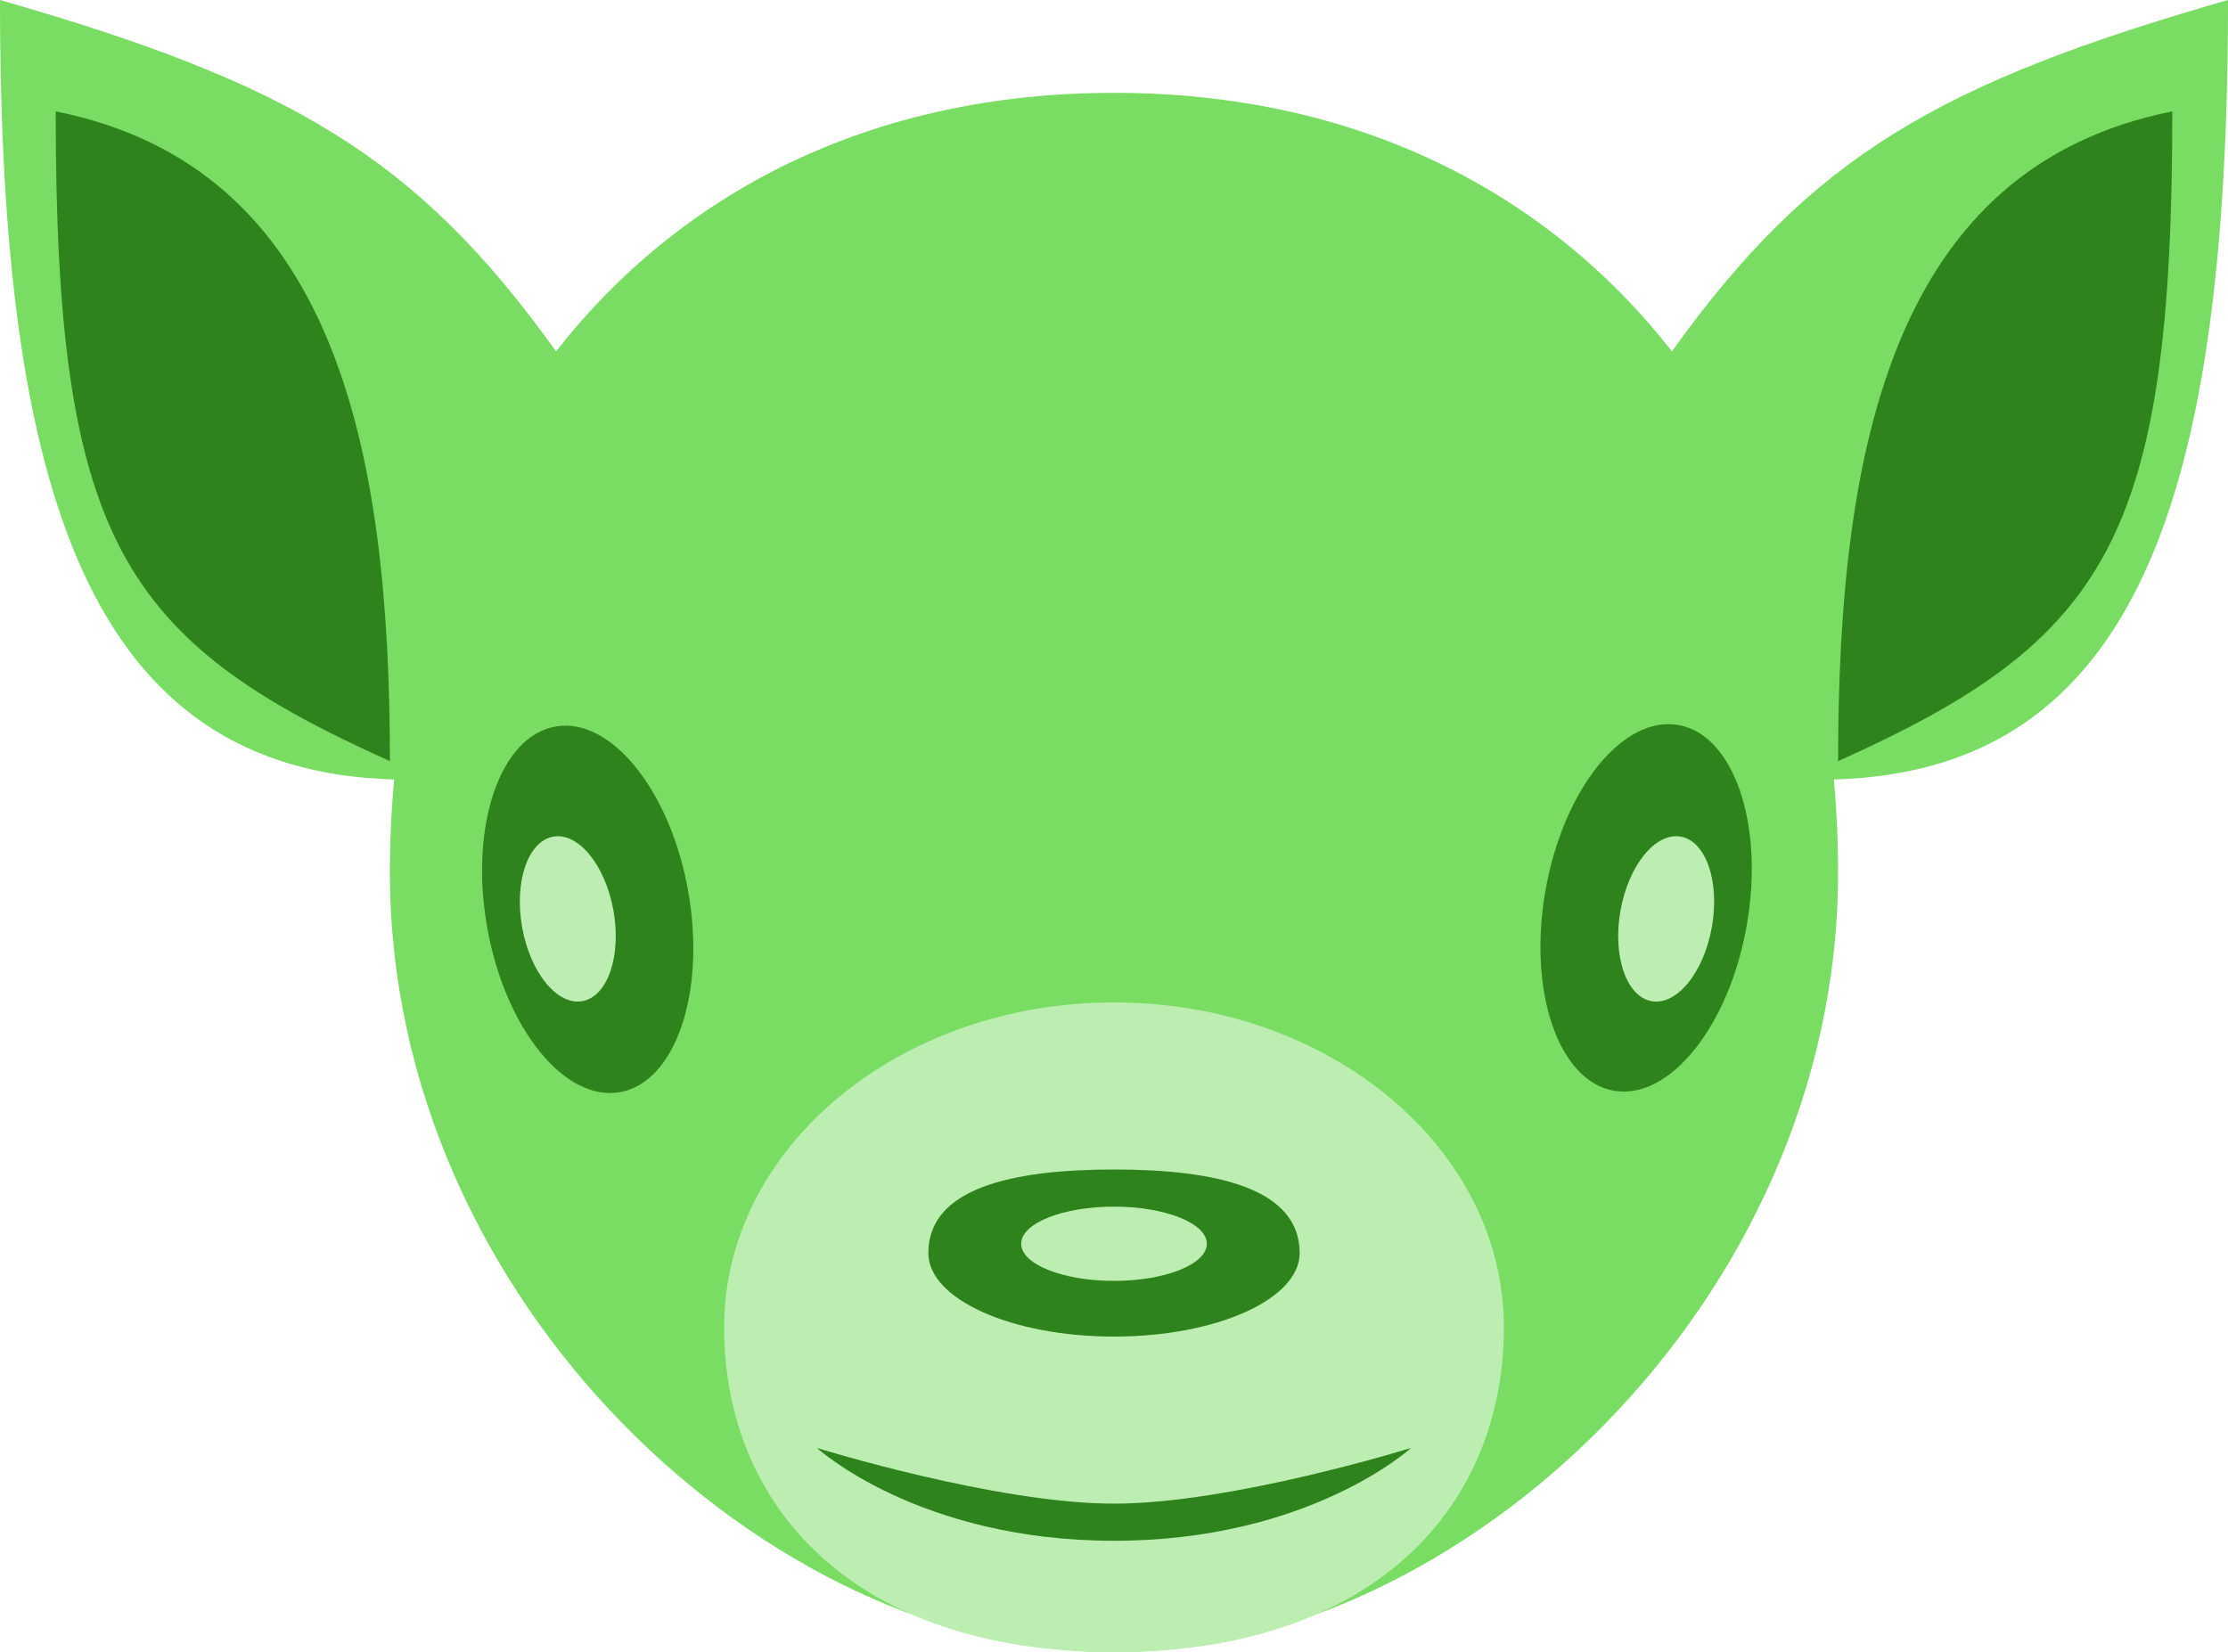 <svg width="120" height="89" viewBox="0 0 120 89" fill="none" xmlns="http://www.w3.org/2000/svg">
<path fill-rule="evenodd" clip-rule="evenodd" d="M29.949 18.928C22.409 8.388 15.538 4.465 0 0C0 26.588 4.849 41.539 21.23 41.989C21.077 43.633 21 45.304 21 47C21 70.196 41.461 89 60 89C78.539 89 99 70.196 99 47C99 45.304 98.923 43.633 98.77 41.989C115.151 41.539 120 26.588 120 0C104.462 4.465 97.591 8.388 90.051 18.928C83.363 10.377 73.123 5 60 5C46.877 5 36.637 10.377 29.949 18.928Z" fill="#78DD62"/>
<path d="M81 71.5C81 81.165 74 89 60 89C46 89 39 81.165 39 71.5C39 61.835 48.402 54 60 54C71.598 54 81 61.835 81 71.5Z" fill="#BBEEB0"/>
<path d="M99 41C99 24 102 9 117 6C117 29 113.5 34.5 99 41Z" fill="#2F831C"/>
<path d="M21 41C21 24 18 9 3 6C3 29 6.499 34.5 21 41Z" fill="#2F831C"/>
<path d="M70 67.5C70 69.985 65.523 72 60 72C54.477 72 50 69.985 50 67.5C50 64.015 54.477 63 60 63C65.523 63 70 64.015 70 67.5Z" fill="#2F831C"/>
<ellipse cx="60" cy="67" rx="5" ry="2" fill="#BBEEB0"/>
<path d="M60 81C53.643 81 44 78 44 78C44 78 49.454 83 60 83C70.546 83 76 78 76 78C76 78 66.357 81 60 81Z" fill="#2F831C"/>
<ellipse cx="31.653" cy="48.985" rx="5.5" ry="10" transform="rotate(-10 31.653 48.985)" fill="#2F831C"/>
<ellipse cx="30.581" cy="49.5" rx="2.5" ry="4.5" transform="rotate(-10 30.581 49.5)" fill="#BBEEB0"/>
<ellipse rx="5.5" ry="10" transform="matrix(-0.985 -0.174 -0.174 0.985 88.66 48.906)" fill="#2F831C"/>
<ellipse rx="2.5" ry="4.5" transform="matrix(-0.985 -0.174 -0.174 0.985 89.74 49.5)" fill="#BBEEB0"/>
</svg>
